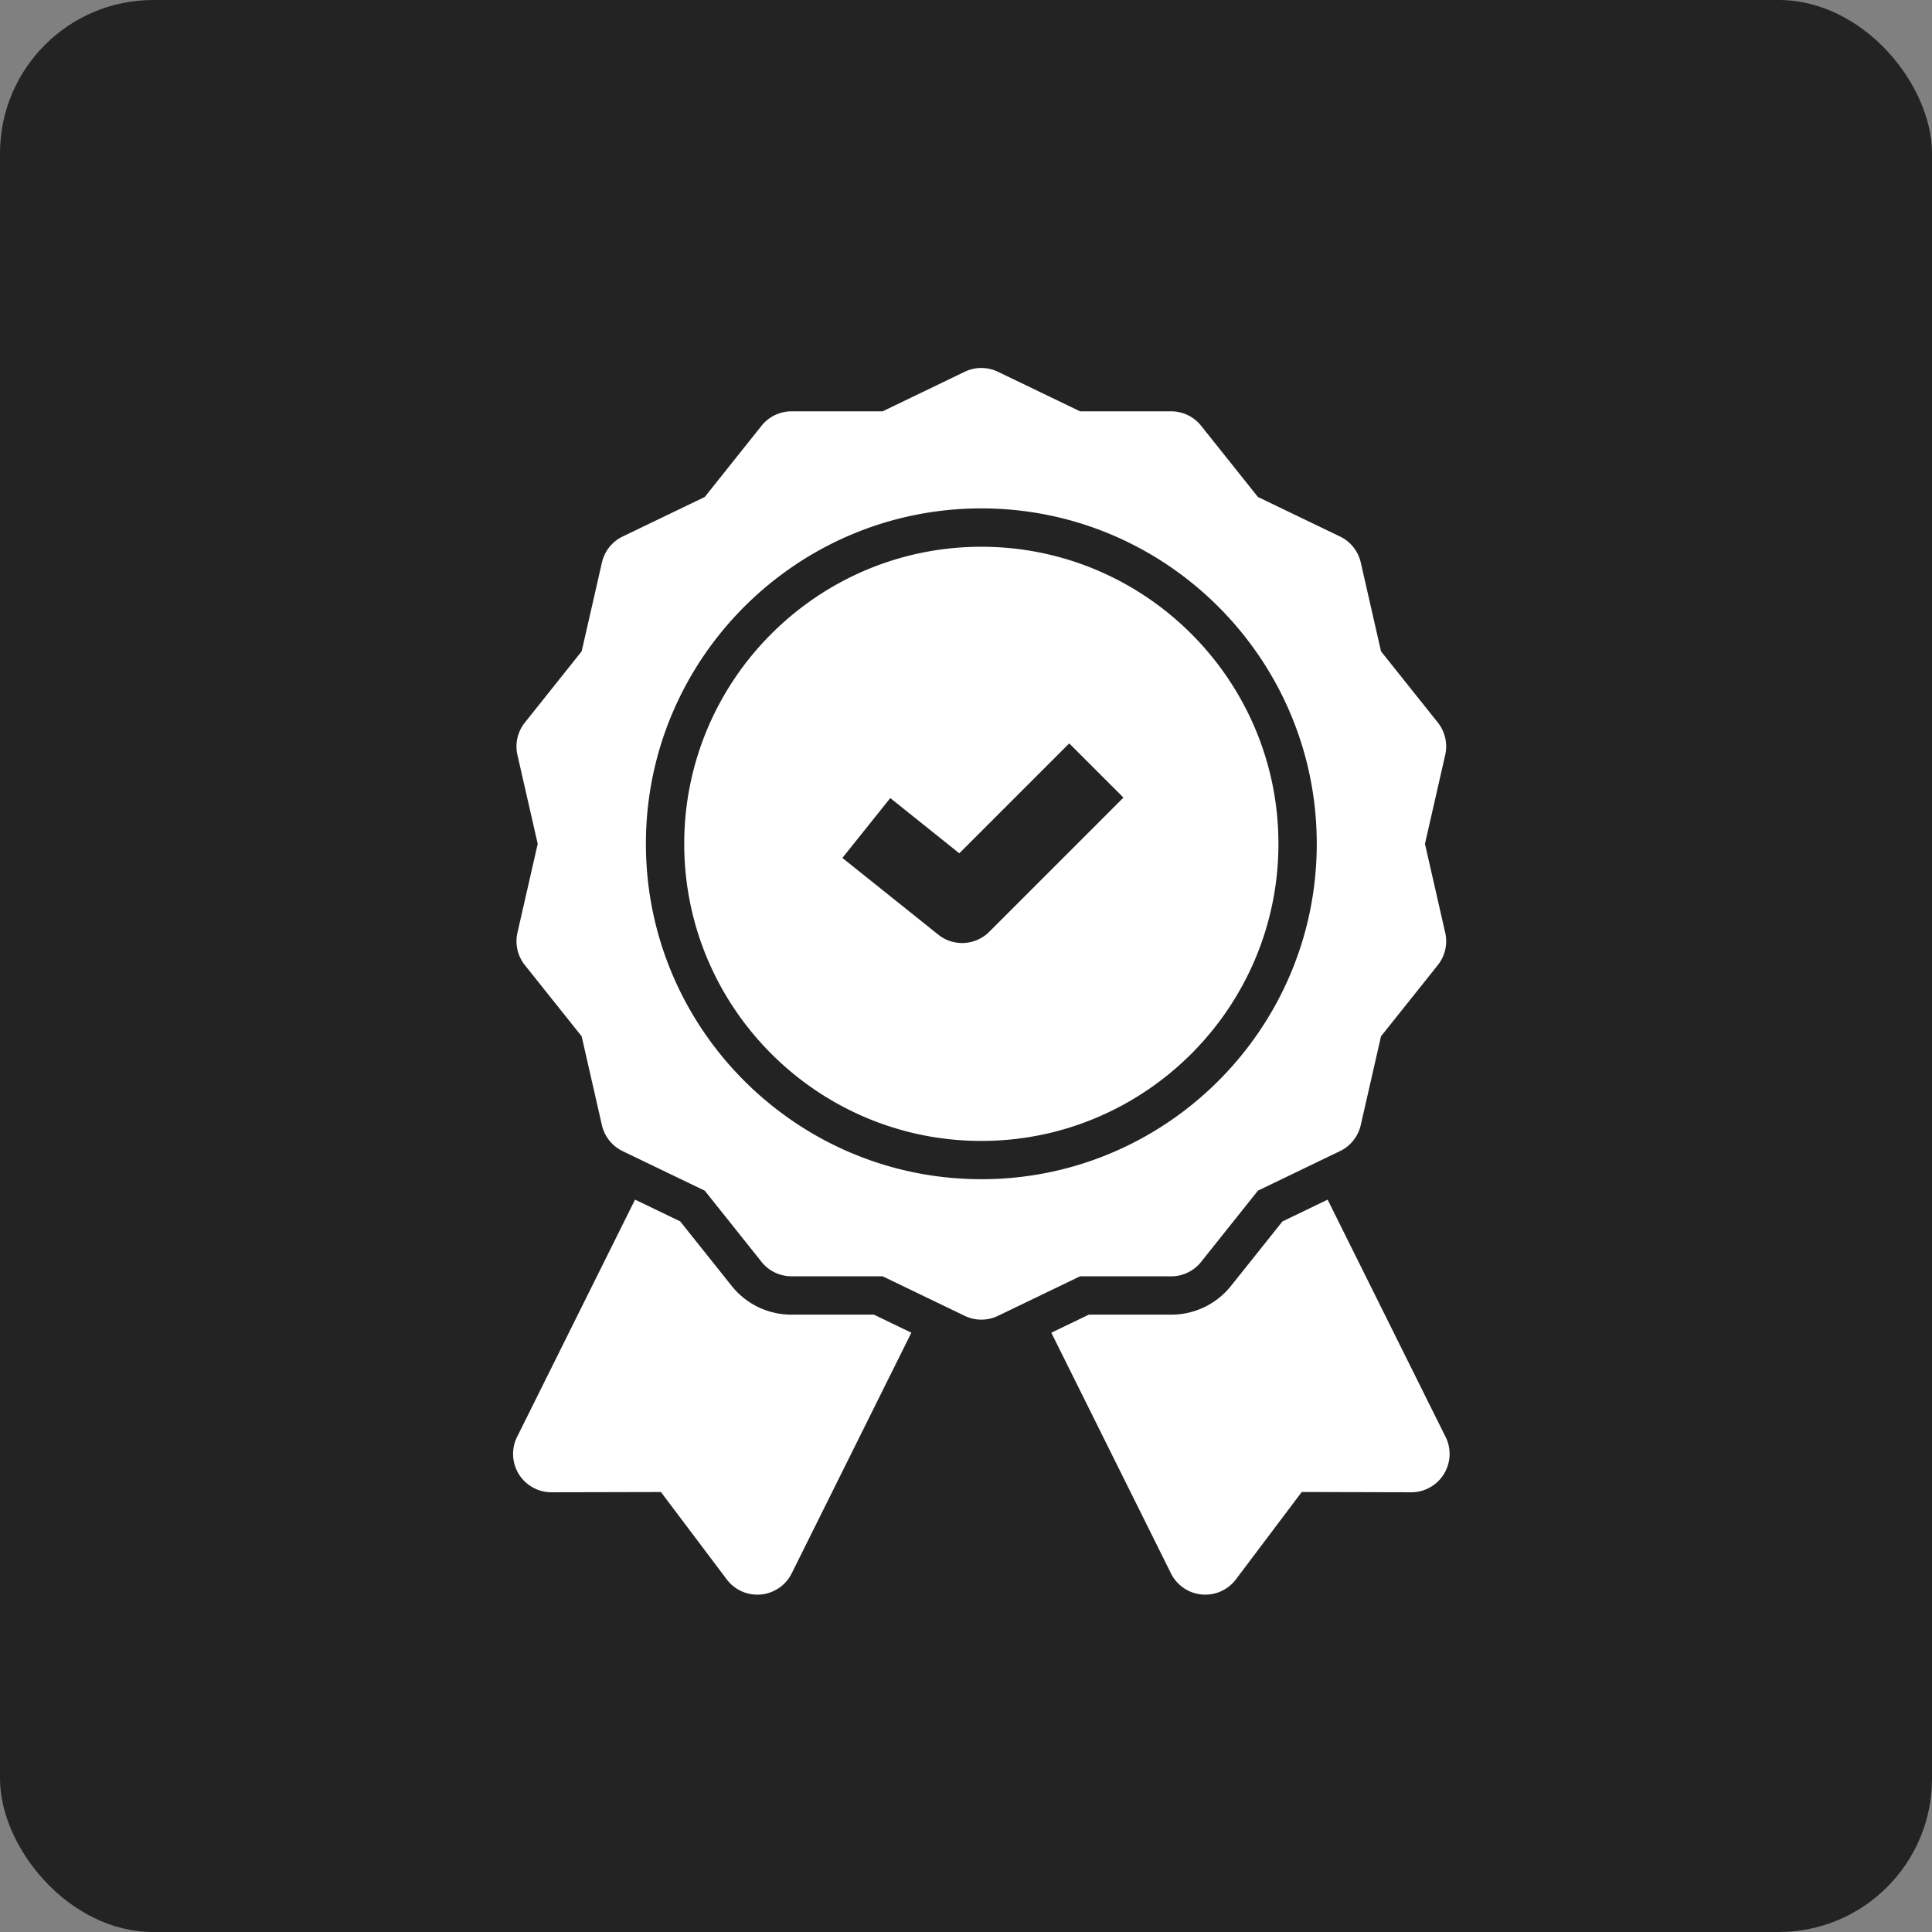 <svg width="63" height="63" fill="none" xmlns="http://www.w3.org/2000/svg"><rect width="100%" height="100%" fill="#808080" stroke="none"/><rect width="63" height="63" rx="5" fill="#232323"/><g clip-path="url(#clip0_173_864)" fill="#fff"><path d="M25.81 42.869a2.487 2.487 0 01-1.954-.941l-1.675-2.1-1.473-.71-3.846 7.736a1.25 1.25 0 001.12 1.807h.002l3.568-.008 2.147 2.85a1.25 1.25 0 002.117-.197l3.902-7.848-1.222-.589H25.81zm21.328 3.986l-3.846-7.736-1.473.71-1.675 2.099a2.487 2.487 0 01-1.954.941h-2.686l-1.222.589 3.902 7.849a1.25 1.25 0 002.117.195l2.147-2.85 3.568.009h.003a1.25 1.25 0 001.12-1.806z"/><path d="M38.19 41.62c.38 0 .74-.174.977-.472l1.852-2.322 2.677-1.29a1.25 1.25 0 00.676-.847l.661-2.897 1.853-2.322a1.25 1.25 0 00.24-1.058l-.66-2.896.66-2.896a1.25 1.25 0 00-.24-1.058l-1.853-2.323-.66-2.896a1.25 1.25 0 00-.677-.848l-2.677-1.289-1.852-2.322a1.25 1.25 0 00-.977-.471h-2.971l-2.677-1.29a1.25 1.25 0 00-1.084 0l-2.677 1.29h-2.97c-.381 0-.74.173-.978.47l-1.852 2.323-2.677 1.289a1.25 1.25 0 00-.676.848l-.661 2.896-1.852 2.323a1.25 1.25 0 00-.242 1.057l.661 2.897-.66 2.896c-.085.371.003.76.24 1.058l1.853 2.322.66 2.897c.085.37.335.683.677.848l2.677 1.289 1.852 2.322c.237.298.597.47.977.47h2.971l2.677 1.29a1.25 1.25 0 001.084 0l2.677-1.29h2.97v.001zM32 38.452c-6.03 0-10.938-4.906-10.938-10.937S25.97 16.578 32 16.578c6.031 0 10.938 4.907 10.938 10.938 0 6.03-4.907 10.937-10.938 10.937z"/><path d="M32 17.829c-5.342 0-9.688 4.345-9.688 9.687s4.346 9.688 9.688 9.688c5.342 0 9.688-4.346 9.688-9.688 0-5.342-4.346-9.687-9.688-9.687zm.259 12.555a1.248 1.248 0 01-1.665.092l-3.125-2.5 1.562-1.952 2.251 1.801 3.584-3.584 1.768 1.768-4.375 4.375z"/></g><defs><clipPath id="clip0_173_864"><path fill="#fff" transform="translate(12 12)" d="M0 0h40v40H0z"/></clipPath></defs></svg>